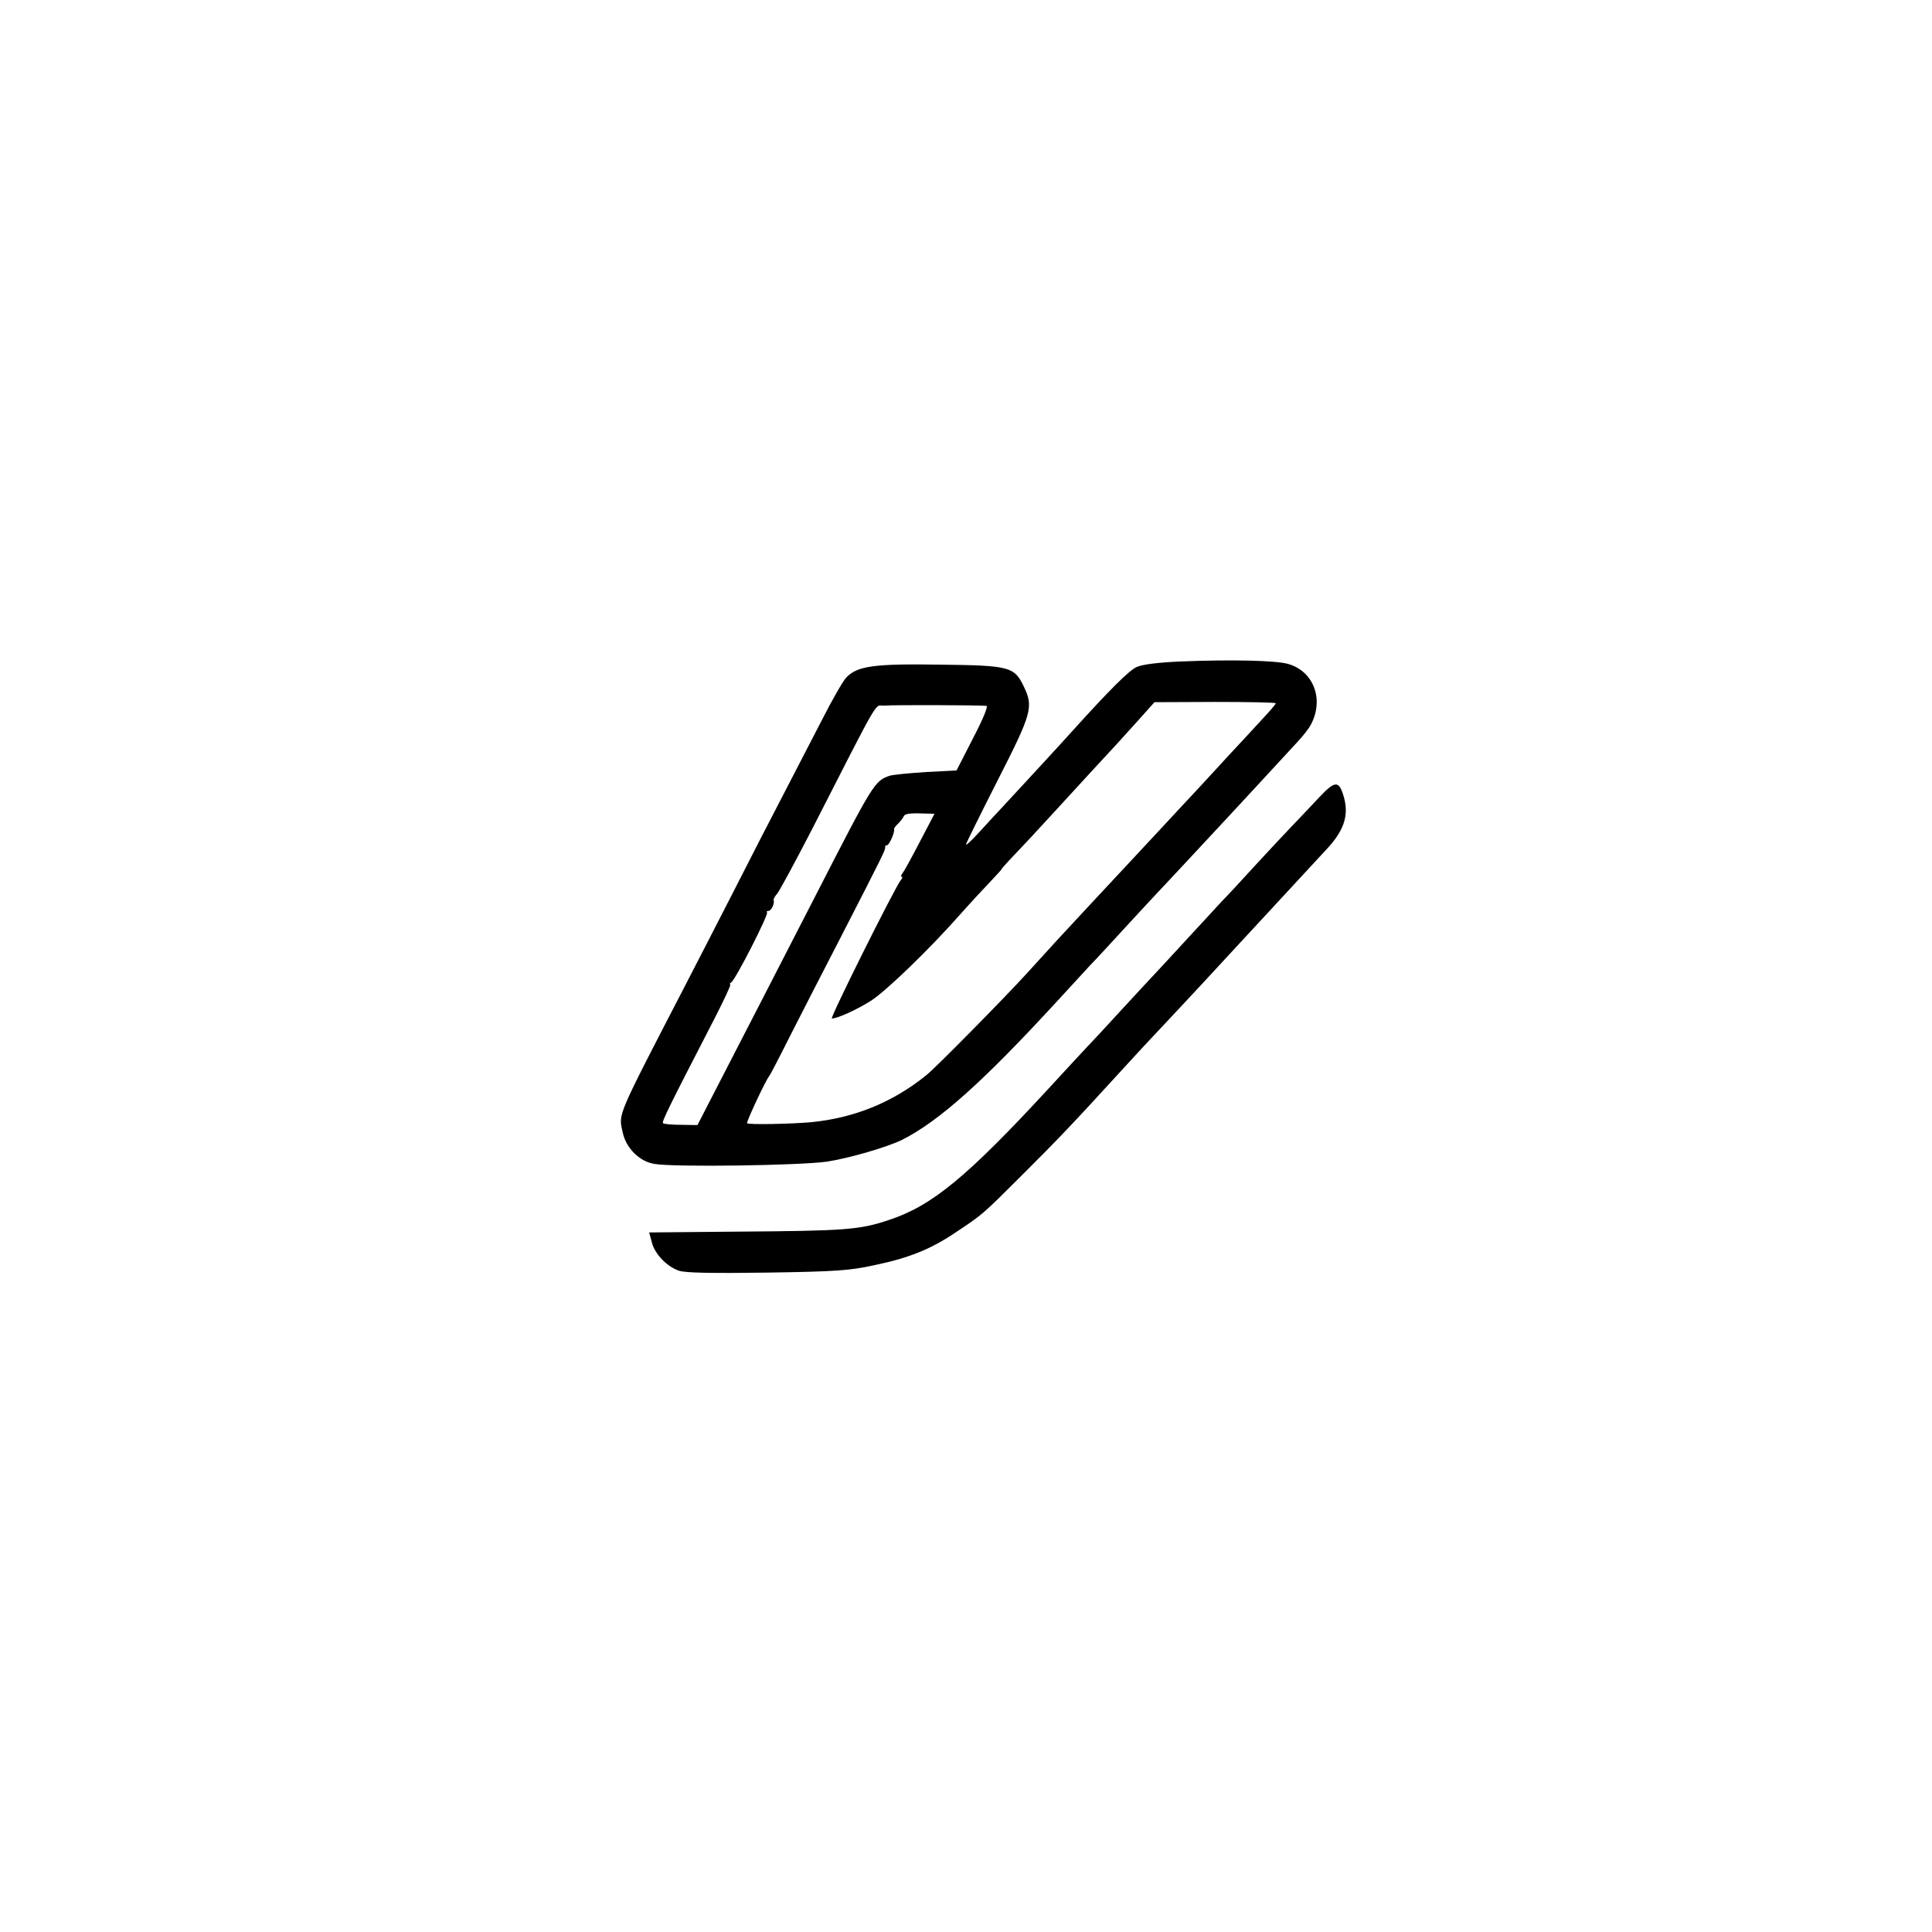 <?xml version="1.0" standalone="no"?>
<!DOCTYPE svg PUBLIC "-//W3C//DTD SVG 20010904//EN"
 "http://www.w3.org/TR/2001/REC-SVG-20010904/DTD/svg10.dtd">
<svg version="1.0" xmlns="http://www.w3.org/2000/svg"
 width="736pt" height="736pt" viewBox="0 0 736 736"
 preserveAspectRatio="xMidYMid meet">
<g transform="translate(0,736) scale(0.1,-0.1)"
fill="#000000" stroke="none">
<path d="M4495 4840 c-86 -4 -142 -11 -165 -21 -30 -14 -103 -87 -245 -244
-39 -44 -202 -220 -262 -285 -28 -30 -72 -77 -97 -105 -25 -27 -46 -47 -46
-42 0 4 54 113 120 243 131 257 138 281 100 359 -36 75 -53 80 -318 83 -254 4
-317 -5 -359 -50 -12 -13 -54 -86 -93 -163 -40 -77 -107 -207 -150 -290 -43
-82 -126 -244 -185 -360 -59 -115 -140 -273 -180 -350 -269 -520 -259 -496
-243 -568 12 -60 64 -112 121 -121 75 -13 559 -6 659 9 84 13 228 55 285 83
142 72 309 222 593 531 52 57 109 118 125 136 17 17 75 80 130 140 55 60 111
120 125 135 14 14 72 77 130 139 58 62 119 128 135 145 79 85 234 253 268 290
21 22 44 52 51 66 51 96 10 204 -88 231 -46 13 -215 17 -411 9z m365 -159 c0
-4 -22 -29 -48 -57 -26 -28 -87 -95 -137 -148 -49 -54 -108 -117 -130 -141
-22 -23 -82 -88 -134 -144 -104 -112 -111 -119 -261 -280 -109 -117 -132 -142
-240 -261 -79 -87 -345 -357 -380 -385 -128 -104 -275 -164 -440 -180 -76 -7
-239 -10 -244 -4 -4 4 73 168 84 179 3 3 38 70 78 150 41 80 128 251 195 380
164 319 171 334 169 343 -1 4 2 7 7 7 8 0 30 48 27 61 -1 3 6 13 16 22 9 9 18
21 20 26 4 11 20 14 76 12 l42 -1 -56 -107 c-31 -60 -61 -114 -66 -120 -6 -7
-7 -13 -3 -13 4 0 3 -6 -3 -12 -24 -31 -272 -528 -263 -528 22 0 98 35 151 69
59 39 221 195 340 330 41 46 94 103 117 127 23 24 41 44 39 44 -1 0 20 24 48
53 28 29 94 100 146 157 102 111 198 216 242 263 15 17 54 59 87 96 l59 66
231 1 c127 0 231 -2 231 -5z m-1102 -10 c7 -1 -12 -48 -51 -123 l-63 -123
-115 -6 c-63 -4 -125 -10 -139 -14 -58 -19 -64 -30 -277 -445 -138 -269 -303
-589 -386 -750 l-70 -136 -63 1 c-34 0 -65 3 -68 6 -6 5 18 54 195 397 37 72
65 132 61 132 -4 0 -2 4 4 8 16 10 143 259 136 266 -3 3 0 6 6 6 10 0 24 29
19 41 -1 4 5 15 14 25 9 11 68 120 132 244 269 526 236 469 276 472 33 3 360
2 389 -1z"/>
<path d="M5025 4322 c-31 -33 -79 -84 -108 -114 -29 -30 -92 -98 -141 -151
-48 -53 -102 -111 -120 -129 -17 -19 -76 -82 -131 -142 -55 -60 -116 -126
-135 -146 -19 -20 -75 -81 -125 -135 -49 -54 -108 -117 -130 -140 -22 -24 -83
-89 -135 -146 -317 -344 -450 -453 -615 -507 -111 -37 -162 -41 -581 -44
l-331 -3 10 -37 c11 -45 57 -93 104 -109 25 -8 122 -10 336 -7 265 4 315 8
407 28 134 28 215 61 309 124 106 71 100 65 256 221 138 137 200 203 380 400
50 55 106 115 125 135 30 32 170 181 270 290 40 43 299 323 383 414 66 70 85
127 68 194 -19 70 -33 71 -96 4z"/>
</g>
</svg>
